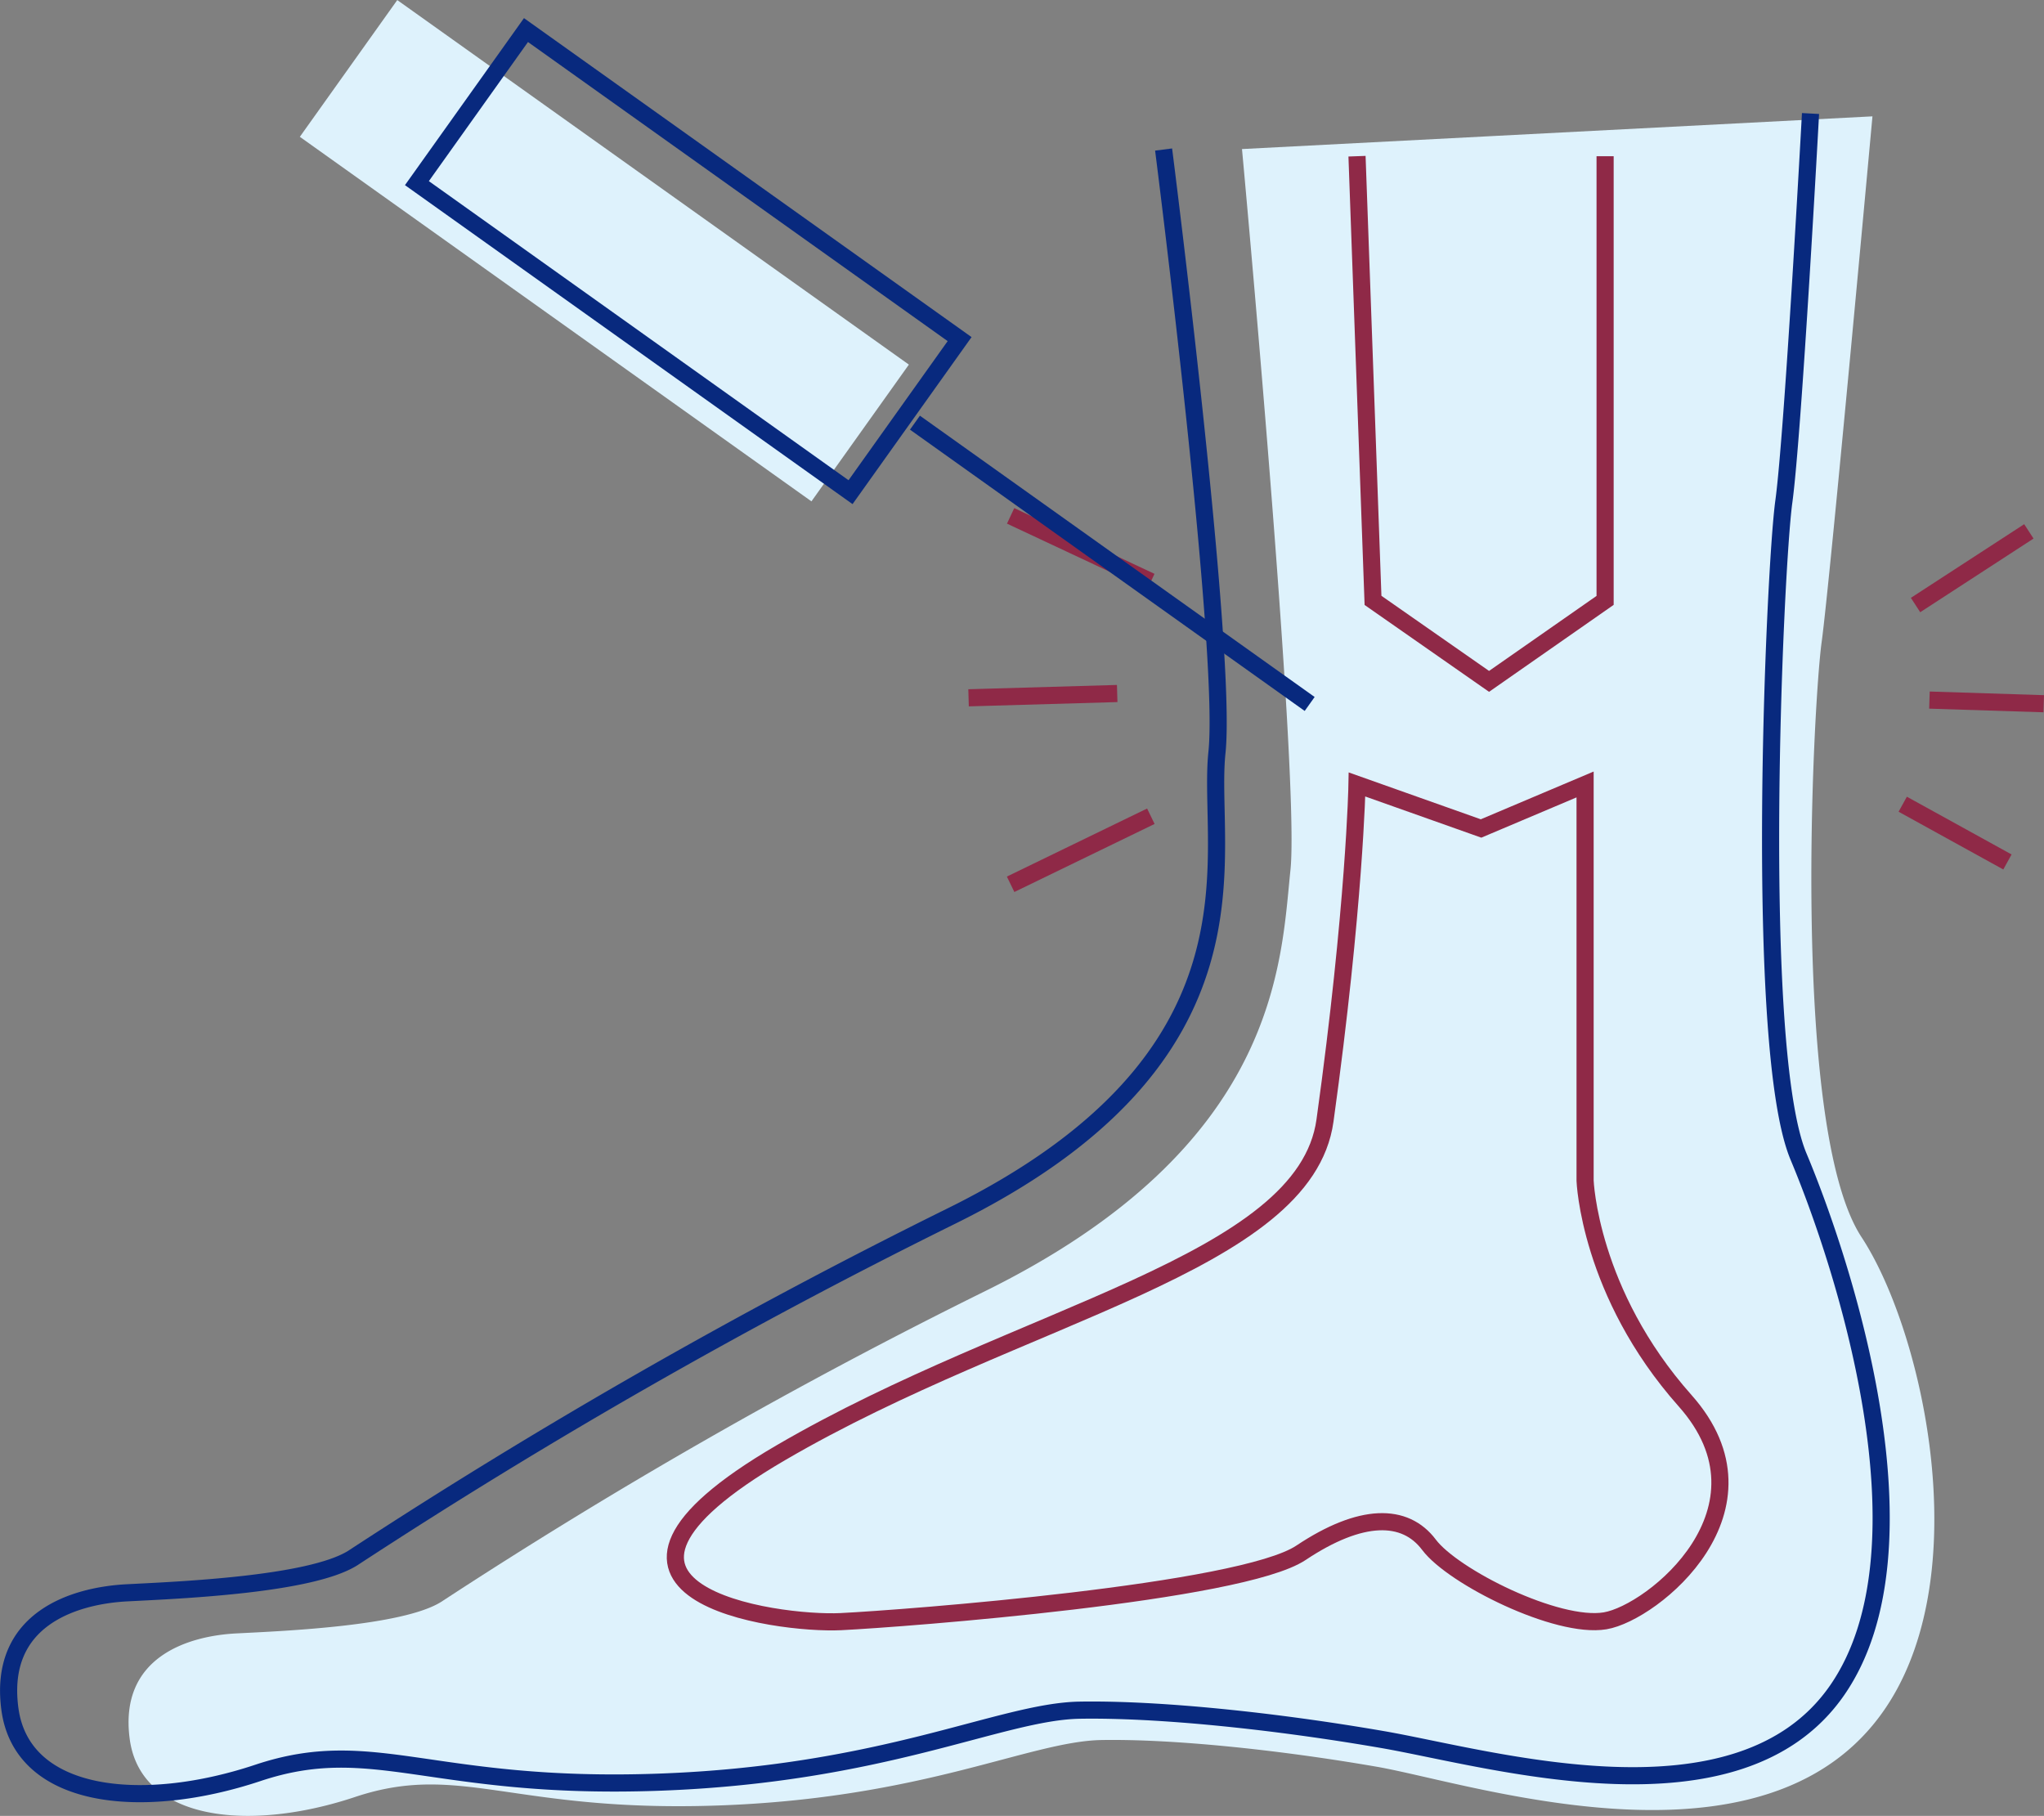 <svg xmlns="http://www.w3.org/2000/svg" width="476.997" height="423.743" viewBox="0 0 476.997 423.743">
    <rect x="0" y="0" width="476.997" height="423.743" fill="#808080" stroke="none"/>
    <g data-name="Group 7121">
        <path data-name="Path 25386" d="M270.385 15.426s13.574 146.74 11.31 168.231-2.529 64.471-71.522 98.405a1210.711 1210.711 0 0 0-126.688 72.391c-9.046 5.653-36.761 6.787-47.787 7.349s-27.431 5.374-24.884 24.6 27.994 21.774 52.594 13.569 36.761 3.677 84.836 1.98 72.671-14.987 89.354-15.27 41.288 2.264 64.192 6.224 95.777 28.764 121.375-17.95c17.681-32.261 5.421-84.85-8.2-105.622-16.612-25.333-11.291-124.427-9.31-138.851S417.513 7.793 417.513 7.793" transform="translate(19.452 19.357)" style="fill:#def2fc"/>
        <path data-name="Path 25387" d="M274.163 16.056s14.94 117.036 12.449 140.691 13.7 70.969-62.249 108.321a1332.161 1332.161 0 0 0-139.448 79.684c-9.963 6.224-40.466 7.472-52.6 8.091s-30.2 5.917-27.393 27.081 30.815 23.967 57.9 14.94 40.461 4.046 93.376 2.179 80-16.495 98.363-16.807 45.443 2.491 70.657 6.848 83.106 21.788 106.142-11.518 1.555-99.294-9.027-124.508-5.612-136.951-3.433-152.827 6.229-90.578 6.229-90.578" transform="translate(-2.618 18.836)" style="stroke:#08297e;fill:none;stroke-miterlimit:10;stroke-width:4px"/>
        <path data-name="Path 25388" d="m71.206 9.761 3.734 103.651 27.081 18.9 27.081-18.9V9.761" transform="translate(245.472 26.689)" style="stroke:#8f2947;fill:none;stroke-miterlimit:10;stroke-width:4px"/>
        <path data-name="Path 25389" d="m196.624 40.78 28.948 10.27 24.279-10.27v92.445s.931 26.146 23.343 51.36-7.467 49.488-18.673 51.36-35.485-10.275-41.09-17.742-15.871-7.472-29.879 1.867-92.446 15.33-107.385 16.065-70.038-6.725-14.009-39.412 122.329-43.888 126.994-77.506c6.967-50.155 7.472-78.437 7.472-78.437z" transform="translate(120.052 142.275)" style="stroke:#8f2947;fill:none;stroke-miterlimit:10;stroke-width:4px"/>
        <path data-name="Line 85" transform="translate(235.843 120.38)" style="stroke:#8f2947;fill:none;stroke-miterlimit:10;stroke-width:4px" d="m0 0 32.725 15.337"/>
        <path data-name="Line 86" transform="translate(226.029 161.831)" style="stroke:#8f2947;fill:none;stroke-miterlimit:10;stroke-width:4px" d="M34.686 0 0 1.002"/>
        <path data-name="Line 87" transform="translate(235.843 190.469)" style="stroke:#8f2947;fill:none;stroke-miterlimit:10;stroke-width:4px" d="M32.725 0 0 15.88"/>
        <path data-name="Line 88" transform="translate(444.03 187.664)" style="stroke:#8f2947;fill:none;stroke-miterlimit:10;stroke-width:4px" d="m0 0 24.435 13.475"/>
        <path data-name="Line 89" transform="translate(450.263 163.365)" style="stroke:#8f2947;fill:none;stroke-miterlimit:10;stroke-width:4px" d="m0 0 26.67.851"/>
        <path data-name="Line 90" transform="translate(447.021 123.996)" style="stroke:#8f2947;fill:none;stroke-miterlimit:10;stroke-width:4px" d="M26.443 0 0 17.189"/>
        <path data-name="Rectangle 1823" transform="rotate(-54.53 65.959 -51.923)" style="fill:#def2fc" d="M0 0h39.182v146.596H0z"/>
        <path data-name="Rectangle 1824" transform="rotate(-54.525 90.111 -73.036)" style="stroke:#08297e;fill:none;stroke-miterlimit:10;stroke-width:4px" d="M0 0h43.857v124.26H0z"/>
        <path data-name="Line 91" transform="translate(213.515 98.629)" style="stroke:#08297e;fill:none;stroke-miterlimit:10;stroke-width:4px" d="M92.115 65.643 0 0"/>
    </g>
</svg>
